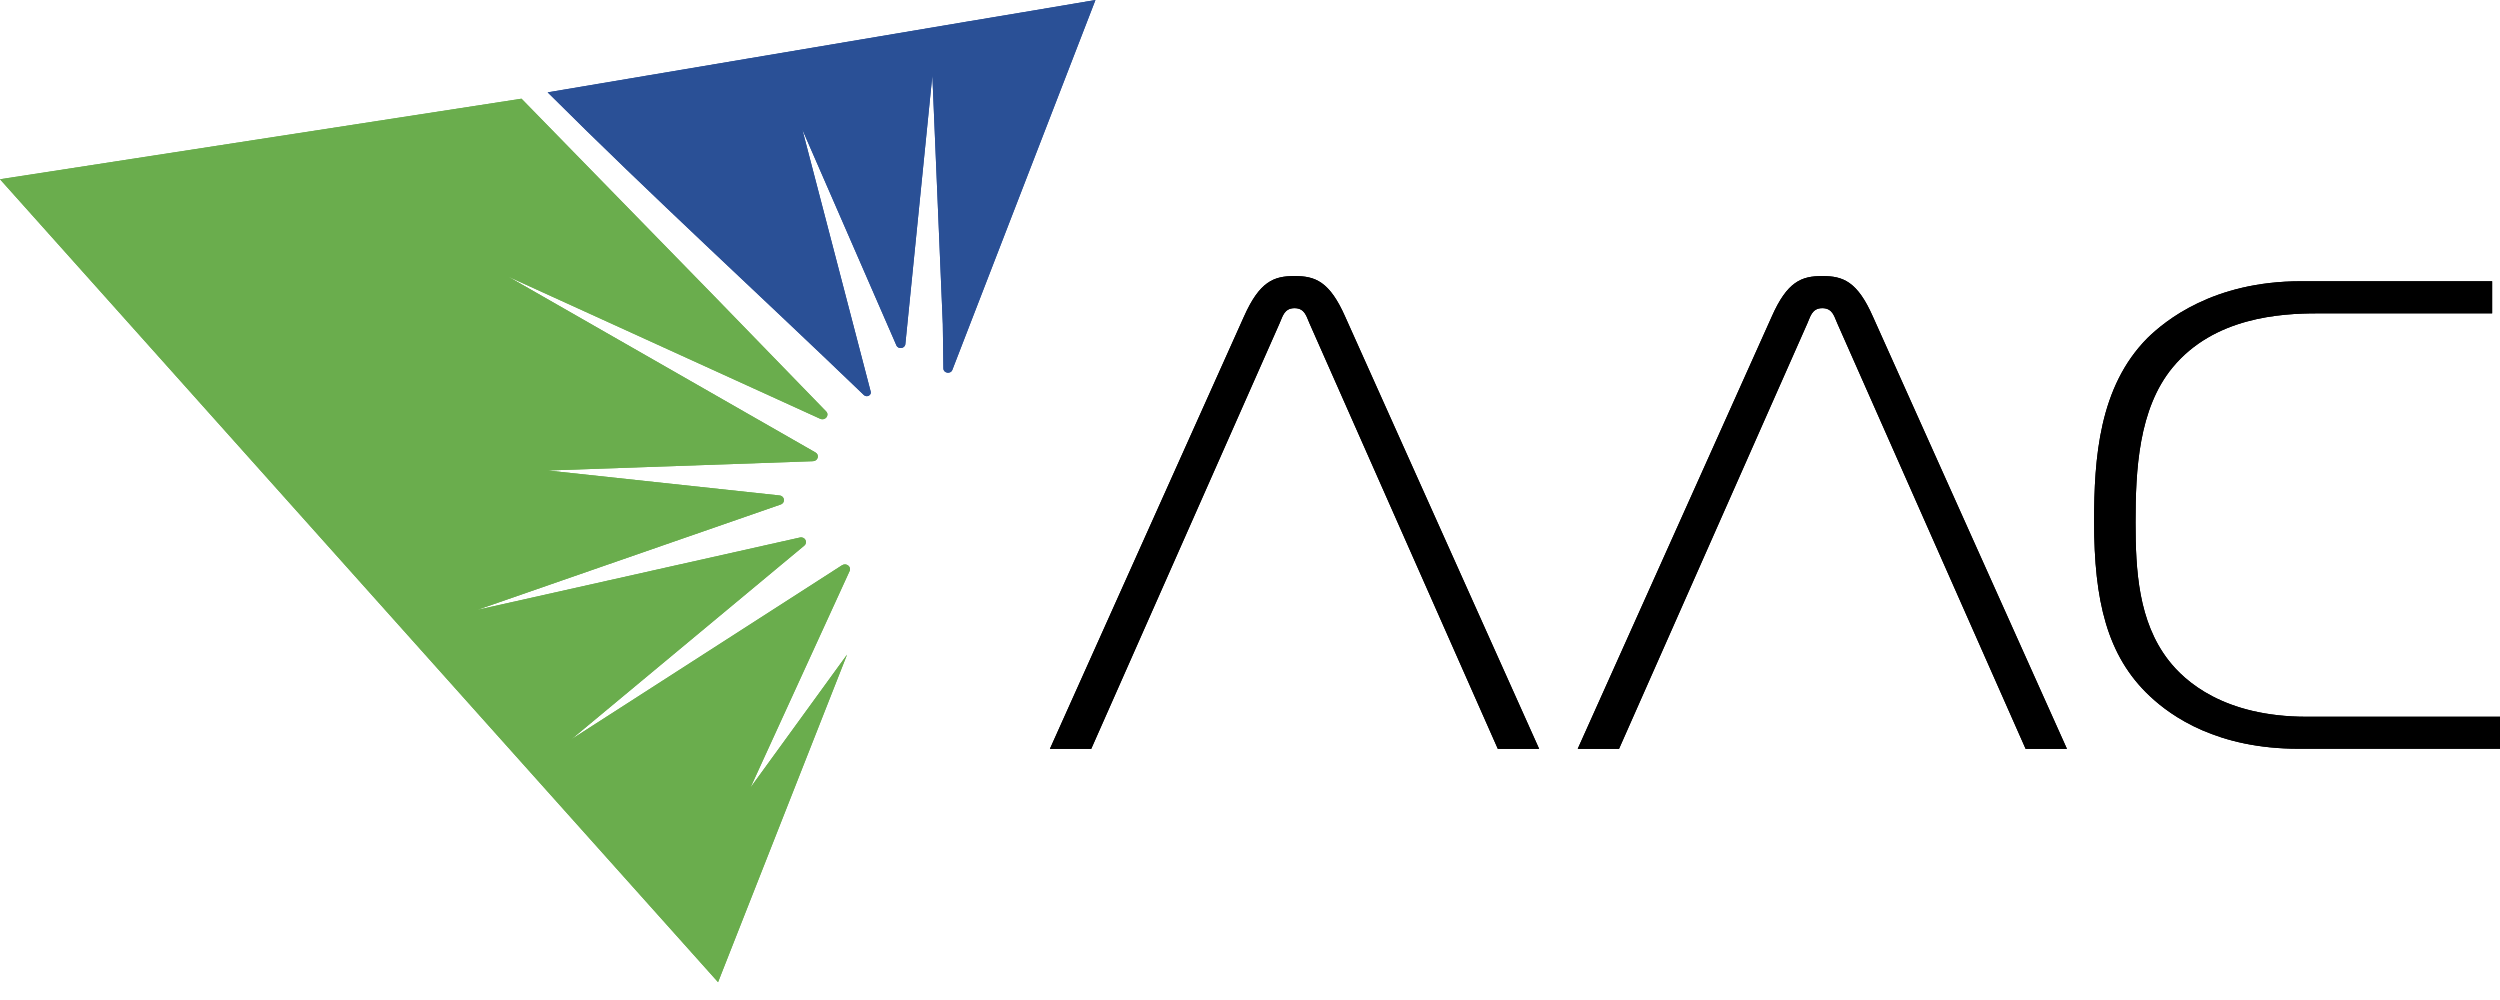 <svg width="50" height="20" viewBox="0 0 50 20" fill="none" xmlns="http://www.w3.org/2000/svg">
<g clip-path="url(#clip0_1609_729)">
<path d="M20.998 14.978H21.824L25.59 6.469C25.648 6.349 25.675 6.163 25.891 6.163C26.106 6.163 26.133 6.349 26.191 6.469L29.957 14.978H30.783L26.904 6.335C26.591 5.627 26.305 5.521 25.891 5.521C25.476 5.521 25.193 5.627 24.878 6.335L20.998 14.978Z" fill="black"/>
<path d="M31.554 14.978H32.38L36.146 6.469C36.204 6.349 36.231 6.163 36.446 6.163C36.662 6.163 36.689 6.349 36.747 6.469L40.513 14.978H41.339L37.459 6.335C37.147 5.627 36.861 5.521 36.446 5.521C36.032 5.521 35.746 5.627 35.434 6.335L31.554 14.978Z" fill="black"/>
<path d="M50 14.977V14.335H46.135C44.48 14.335 43.695 13.627 43.367 13.201C42.769 12.427 42.711 11.411 42.711 10.448C42.711 9.407 42.769 8.177 43.452 7.349C44.281 6.346 45.606 6.267 46.348 6.267H49.843V5.625H46.019C44.249 5.625 43.295 6.425 42.951 6.759C41.981 7.735 41.882 9.164 41.882 10.433C41.882 12.009 42.139 13.117 42.994 13.92C43.435 14.335 44.349 14.975 45.975 14.975H49.998L50 14.977Z" fill="black"/>
<path fill-rule="evenodd" clip-rule="evenodd" d="M16.047 2.591L17.928 6.907C17.964 6.991 18.097 6.973 18.107 6.882L18.647 1.511L18.856 6.485L18.868 7.367C18.868 7.465 19.013 7.488 19.047 7.397L21.909 0L20.484 0.241L19.389 0.424L15.003 1.164L10.953 1.847C13.069 3.957 15.15 5.854 17.278 7.901C17.334 7.955 17.433 7.905 17.414 7.833L16.047 2.593V2.591Z" fill="#2A5096"/>
<path fill-rule="evenodd" clip-rule="evenodd" d="M15.008 15.754L16.992 11.42C17.031 11.334 16.927 11.252 16.842 11.304L11.426 14.787L16.086 10.912C16.163 10.846 16.098 10.726 15.996 10.751L9.543 12.198L15.613 10.09C15.713 10.056 15.696 9.92 15.589 9.909L10.953 9.41L16.26 9.224C16.36 9.219 16.394 9.097 16.309 9.049L10.159 5.53L16.403 8.375C16.503 8.42 16.597 8.305 16.522 8.228L14.29 5.929L10.43 1.974L0 3.585L7.18 11.615L9.737 14.474L14.361 19.643L16.941 13.092L15.008 15.754Z" fill="#6AAD4D"/>
<g clip-path="url(#clip1_1609_729)">
<path d="M20.998 14.978H21.824L25.59 6.469C25.648 6.349 25.675 6.163 25.891 6.163C26.106 6.163 26.133 6.349 26.191 6.469L29.957 14.978H30.783L26.904 6.335C26.591 5.627 26.305 5.521 25.891 5.521C25.476 5.521 25.193 5.627 24.878 6.335L20.998 14.978Z" fill="black"/>
<path d="M31.554 14.978H32.38L36.146 6.469C36.204 6.349 36.231 6.163 36.446 6.163C36.662 6.163 36.689 6.349 36.747 6.469L40.513 14.978H41.339L37.459 6.335C37.147 5.627 36.861 5.521 36.446 5.521C36.032 5.521 35.746 5.627 35.434 6.335L31.554 14.978Z" fill="black"/>
<path d="M50 14.977V14.335H46.135C44.48 14.335 43.695 13.627 43.367 13.201C42.769 12.427 42.711 11.411 42.711 10.448C42.711 9.407 42.769 8.177 43.452 7.349C44.281 6.346 45.606 6.267 46.348 6.267H49.843V5.625H46.019C44.249 5.625 43.295 6.425 42.951 6.759C41.981 7.735 41.882 9.164 41.882 10.433C41.882 12.009 42.139 13.117 42.994 13.92C43.435 14.335 44.349 14.975 45.975 14.975H49.998L50 14.977Z" fill="black"/>
<path fill-rule="evenodd" clip-rule="evenodd" d="M16.047 2.591L17.928 6.907C17.964 6.991 18.097 6.973 18.107 6.882L18.647 1.511L18.856 6.485L18.868 7.367C18.868 7.465 19.013 7.488 19.047 7.397L21.909 0L20.484 0.241L19.389 0.424L15.003 1.164L10.953 1.847C13.069 3.957 15.15 5.854 17.278 7.901C17.334 7.955 17.433 7.905 17.414 7.833L16.047 2.593V2.591Z" fill="#2A5096"/>
<path fill-rule="evenodd" clip-rule="evenodd" d="M15.008 15.754L16.992 11.42C17.031 11.334 16.927 11.252 16.842 11.304L11.426 14.787L16.086 10.912C16.163 10.846 16.098 10.726 15.996 10.751L9.543 12.198L15.613 10.09C15.713 10.056 15.696 9.92 15.589 9.909L10.953 9.41L16.26 9.224C16.36 9.219 16.394 9.097 16.309 9.049L10.159 5.53L16.403 8.375C16.503 8.42 16.597 8.305 16.522 8.228L14.29 5.929L10.43 1.974L0 3.585L7.18 11.615L9.737 14.474L14.361 19.643L16.941 13.092L15.008 15.754Z" fill="#6AAD4D"/>
</g>
</g>
<defs>
<clipPath id="clip0_1609_729">
<rect width="50" height="19.643" fill="white"/>
</clipPath>
<clipPath id="clip1_1609_729">
<rect width="50" height="19.643" fill="white"/>
</clipPath>
</defs>
</svg>
